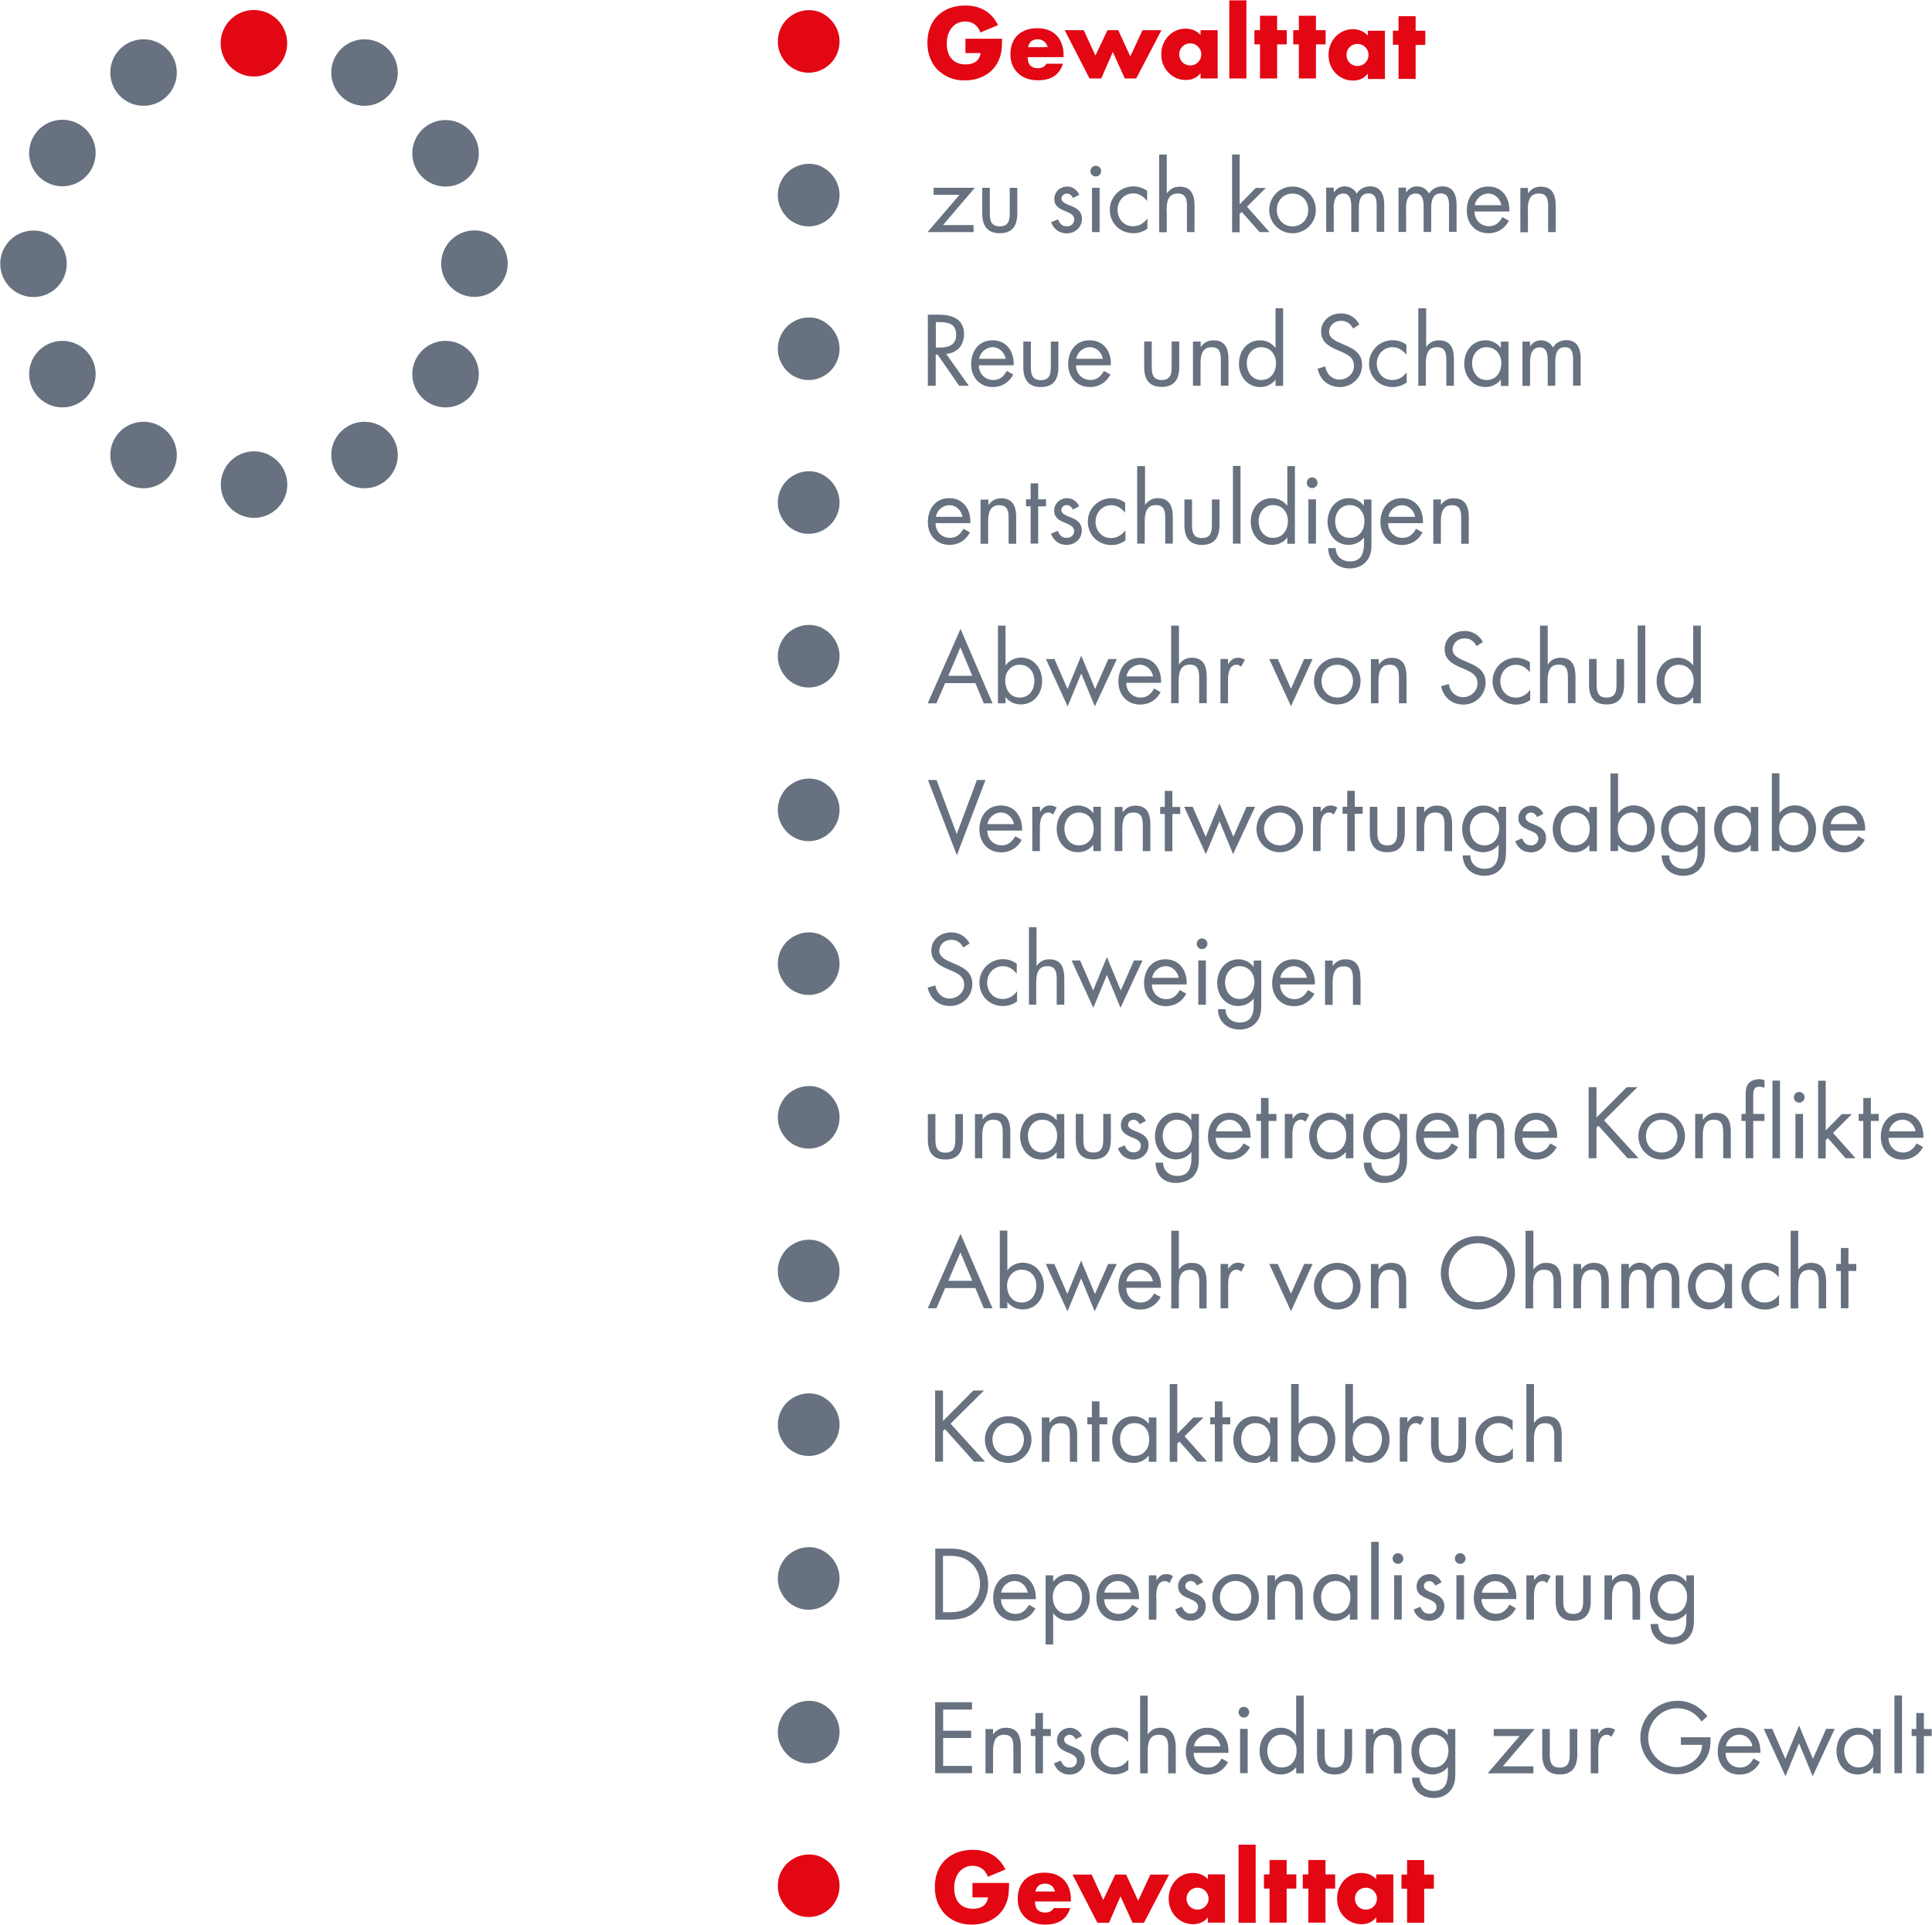 <svg xmlns="http://www.w3.org/2000/svg" width="137.8" height="137.3"><path fill="#67717F" d="M78.52 60.705v-3.16h-.54v.45h-.01a1.35 1.35 0 0 0-1.08-.54c-.95 0-1.52.77-1.52 1.67 0 .87.58 1.66 1.51 1.66.44 0 .81-.18 1.09-.52h.01v.44h.54zm-1.57-.41c-.67 0-1.03-.58-1.03-1.2 0-.59.4-1.14 1.03-1.14.66 0 1.06.51 1.06 1.14 0 .64-.36 1.2-1.06 1.2zm13.53 22.32v-2.66h.56v-.5h-.56v-1.14h-.54v1.14h-.33v.5h.33v2.66h.54zm19.86 30.3l.26-.49a.907.907 0 0 0-.48-.15c-.35 0-.51.18-.7.43h-.01v-.34h-.54v3.16h.54v-1.58c0-.41.03-1.17.62-1.17.13 0 .2.06.31.14zm-28.85-44.41h-.61l-.94 2.14-.99-2.38-.98 2.38-.93-2.14h-.61l1.55 3.38.97-2.35.97 2.35 1.57-3.38zm1.64-.08c-.99 0-1.53.77-1.53 1.71 0 .91.6 1.63 1.55 1.63.64 0 1.16-.32 1.46-.89l-.46-.26c-.21.38-.5.65-.96.65-.61 0-1.03-.47-1.03-1.05h2.48c.04-.95-.49-1.79-1.51-1.79zm-.95 1.32c.07-.46.5-.83.96-.83.47 0 .85.37.93.83h-1.89zm-2.67-12.2v3.16h.54v-1.5c0-.56.05-1.25.79-1.25.62 0 .67.46.67.97v1.78h.54v-1.87c0-.74-.2-1.37-1.07-1.37-.39 0-.68.17-.9.47h-.01v-.38h-.56v-.01zm-9.88 53.52c-.6-.51-1.22-.61-1.97-.61h-.95v5.07h.94c.79 0 1.4-.1 2-.64.56-.5.83-1.15.83-1.89-.01-.75-.27-1.43-.85-1.93zm-.36 3.41c-.46.44-.98.52-1.6.52h-.41v-4.02h.41c.6 0 1.11.08 1.57.49.44.38.66.94.66 1.52 0 .57-.21 1.1-.63 1.49zm7.46-35.02v1.82c0 .84.32 1.42 1.25 1.42s1.25-.58 1.25-1.42v-1.82h-.54v1.76c0 .53-.06.99-.71.99s-.71-.46-.71-.99v-1.76h-.54zm19.8 3.16v-3.16h-.54v.45h-.01a1.35 1.35 0 0 0-1.08-.54c-.95 0-1.52.77-1.52 1.67 0 .87.58 1.66 1.51 1.66.44 0 .81-.18 1.09-.52h.01v.44h.54zm-1.57-.41c-.67 0-1.03-.58-1.03-1.2 0-.59.4-1.14 1.03-1.14.66 0 1.06.51 1.06 1.14 0 .64-.37 1.2-1.06 1.2zm-14.11.5c.58 0 1.07-.43 1.07-1.03 0-.53-.36-.75-.73-.91-.37-.15-.73-.26-.73-.55 0-.2.2-.35.39-.35s.36.15.43.32l.45-.23c-.14-.33-.48-.59-.84-.59-.51 0-.94.36-.94.89 0 .99 1.42.75 1.42 1.46 0 .29-.22.48-.51.48-.36 0-.51-.21-.64-.5l-.48.2c.16.5.58.81 1.11.81zm.45 7.36c-.99 0-1.53.77-1.53 1.71 0 .91.6 1.63 1.55 1.63.64 0 1.16-.32 1.46-.89l-.46-.26c-.21.38-.5.65-.96.65-.61 0-1.03-.47-1.03-1.05h2.48c.04-.95-.5-1.79-1.51-1.79zm-.96 1.33c.07-.46.5-.83.96-.83.47 0 .85.37.93.83h-1.89zm2.74-34.98v1.14h-.33v.5h.33v2.66h.54v-2.66h.56v-.5h-.56v-1.14h-.54zm1.4-20.79v1.82c0 .84.32 1.42 1.25 1.42s1.25-.59 1.25-1.42v-1.82h-.54v1.76c0 .53-.06.99-.71.99s-.71-.46-.71-.99v-1.76h-.54zm-.95 8.99v5.54h.54v-1.5c0-.56.05-1.25.79-1.25.62 0 .67.46.67.97v1.78h.54v-1.87c0-.74-.2-1.37-1.07-1.37-.39 0-.68.17-.9.47l-.01-.01v-2.75h-.56v-.01zm-4.27-8.58c.42 0 .73.22.98.53h.01v-.71c-.28-.2-.63-.32-.97-.32-.93 0-1.69.73-1.69 1.67 0 .95.73 1.67 1.68 1.67.38 0 .69-.11 1-.32v-.72h-.01c-.26.34-.58.54-1.03.54-.66 0-1.09-.54-1.09-1.17.01-.64.47-1.17 1.12-1.17zm-3.17 2.33c-.36 0-.51-.21-.64-.5l-.48.2c.17.5.58.8 1.12.8.58 0 1.07-.43 1.07-1.03 0-.53-.36-.75-.73-.91-.37-.15-.73-.26-.73-.55 0-.2.2-.35.39-.35s.36.15.43.32l.45-.23c-.14-.33-.48-.58-.84-.58-.51 0-.94.36-.94.89 0 .99 1.42.75 1.42 1.46 0 .29-.23.48-.52.48zm5.02-5.13v5.54h.54v-1.5c0-.56.05-1.25.79-1.25.62 0 .67.46.67.97v1.78h.54v-1.87c0-.74-.2-1.37-1.07-1.37-.39 0-.68.17-.9.47l-.01-.01v-2.75h-.56v-.01zm30.85 91.85c0 .53-.06.99-.71.99s-.71-.46-.71-.99v-1.76H110v1.82c0 .84.32 1.42 1.25 1.42s1.25-.59 1.25-1.42v-1.82h-.54v1.76zm-25.9-31.77v-1.87c0-.74-.2-1.37-1.07-1.37-.39 0-.68.17-.9.47l-.01-.01v-2.75h-.54v5.54h.54v-1.5c0-.56.05-1.25.79-1.25.62 0 .67.46.67.97v1.78h.52v-.01zm-1.08-13.41h-.01c-.26-.34-.64-.54-1.07-.54-.93 0-1.52.79-1.52 1.68 0 .88.58 1.65 1.5 1.65.42 0 .84-.2 1.09-.52h.01v.38c0 .71-.18 1.32-1.01 1.32-.58 0-1-.37-1.01-.95h-.54c.02.89.57 1.45 1.45 1.45.47 0 1.03-.18 1.32-.56.32-.42.32-.85.32-1.36v-3h-.54v.45h.01zm-1.02 2.3c-.67 0-1.03-.58-1.03-1.2 0-.59.4-1.14 1.03-1.14.67 0 1.06.51 1.06 1.14-.01.64-.37 1.2-1.06 1.2zm29.5 30.16h-.54v1.76c0 .53-.06.99-.71.99s-.71-.46-.71-.99v-1.76h-.54v1.82c0 .84.32 1.42 1.25 1.42s1.25-.59 1.25-1.42v-1.82zm-27.99-40.7h.54v-3.16h-.54v3.16zm21.07 51.66v.5h1.85l-2.28 2.66h3.26v-.5h-2.18l2.27-2.66h-2.92zm-25.7-18.98c.44 0 .81-.18 1.09-.52h.01v.44h.54v-3.16h-.54v.45h-.01a1.35 1.35 0 0 0-1.08-.54c-.95 0-1.52.77-1.52 1.67 0 .87.58 1.66 1.51 1.66zm.07-2.84c.67 0 1.06.51 1.06 1.14 0 .64-.36 1.2-1.05 1.2-.67 0-1.03-.58-1.03-1.2-.01-.6.39-1.14 1.02-1.14zm23.24 9.28a.38.38 0 0 0-.38.38c0 .22.17.38.38.38s.38-.17.38-.38c0-.2-.18-.38-.38-.38zm-29.69-19.05c0-.89-.58-1.67-1.52-1.67-.43 0-.83.2-1.08.54h-.01v-2.83h-.54v5.54h.54v-.44h.01c.26.34.65.52 1.09.52.93.01 1.51-.78 1.51-1.66zm-1.6 1.17c-.67 0-1.03-.58-1.03-1.2 0-.59.4-1.14 1.03-1.14.67 0 1.06.51 1.06 1.14-.01.64-.37 1.2-1.06 1.2zm31.02 22.61h.54v-3.16h-.54v3.16zm-2.57-13.87l.26-.49a.907.907 0 0 0-.48-.15c-.35 0-.51.18-.7.43h-.01v-.34h-.54v3.16h.54v-1.58c0-.41.03-1.17.62-1.17.13 0 .21.07.31.14zm-18.84 12.3c0-.41.03-1.17.62-1.17.14 0 .21.07.32.14l.26-.49a.907.907 0 0 0-.48-.15c-.35 0-.51.18-.7.43h-.01v-.34h-.54v3.16h.54v-1.58h-.01zm5.48-53.02l1.57-3.38h-.61l-.94 2.14-.99-2.38-.98 2.38-.93-2.14h-.61l1.55 3.38.97-2.35.97 2.35zm-.01-22.15h.54v-5.54h-.54v5.54zm15.33 85h-.01c-.26-.34-.64-.54-1.07-.54-.93 0-1.52.79-1.52 1.68 0 .88.58 1.65 1.5 1.65.42 0 .84-.2 1.09-.52h.01v.38c0 .71-.18 1.32-1.01 1.32-.58 0-1-.37-1.01-.95h-.54c.02.89.67 1.45 1.55 1.45.47 0 .93-.18 1.22-.56.32-.42.32-.85.32-1.36v-3h-.54v.45h.01zm-1.02 2.29c-.67 0-1.03-.58-1.03-1.2 0-.59.4-1.14 1.03-1.14.66 0 1.06.51 1.06 1.14-.01.65-.37 1.2-1.06 1.2zm-18.27-23.11l.14-.14 1.27 1.44h.71l-1.61-1.81 1.35-1.34h-.72l-1.15 1.17v-3.55h-.54v5.54h.54v-1.31h.01zm1.76-36.02a.38.38 0 0 0-.38.38c0 .22.17.38.38.38s.38-.17.38-.38c0-.2-.18-.38-.38-.38zm12.04-19.93v3.16h.54v-1.5c0-.56.05-1.25.79-1.25.62 0 .67.46.67.97v1.78h.54v-1.87c0-.74-.2-1.37-1.07-1.37-.39 0-.68.17-.9.47h-.01v-.38h-.56v-.01zm-.49-10.93h-.01c-.26-.34-.64-.54-1.07-.54-.93 0-1.52.79-1.52 1.68 0 .88.58 1.65 1.5 1.65.42 0 .84-.2 1.09-.52h.01v.38c0 .71-.18 1.32-1.01 1.32-.58 0-1-.37-1.01-.95h-.54c.02.89.67 1.45 1.55 1.45.47 0 .93-.18 1.22-.56.32-.42.32-.85.32-1.36v-3h-.54v.45h.01zm-1.03 2.29c-.67 0-1.03-.58-1.03-1.2 0-.59.4-1.14 1.03-1.14.66 0 1.06.51 1.06 1.14 0 .65-.36 1.2-1.06 1.2zm-22.89 33.3h.54v-1.5c0-.56.05-1.25.79-1.25.62 0 .67.46.67.97v1.78h.54v-1.87c0-.74-.2-1.37-1.07-1.37-.39 0-.68.17-.9.47l-.01-.01v-2.75h-.54v5.53h-.02zm6.4-23.04c0 .91.6 1.63 1.55 1.63.64 0 1.16-.32 1.46-.89l-.46-.26c-.21.38-.5.65-.96.65-.61 0-1.03-.47-1.03-1.05h2.48c.05-.94-.48-1.78-1.5-1.78-1-.01-1.54.76-1.54 1.7zm1.54-1.21c.47 0 .85.37.93.83h-1.89c.06-.46.49-.83.96-.83zm26.81 67.3l-.46-.26c-.21.38-.5.65-.96.65-.61 0-1.03-.47-1.03-1.05h2.48c.05-.94-.48-1.78-1.5-1.78-.99 0-1.53.77-1.53 1.71 0 .91.6 1.63 1.55 1.63.64-.01 1.15-.33 1.45-.9zm-1.46-1.94c.47 0 .85.37.93.83h-1.89c.06-.46.49-.83.96-.83zm-33.9-31.73c0 .87.58 1.66 1.51 1.66.44 0 .81-.18 1.09-.52h.01v.44h.54v-3.16h-.54v.45h-.01a1.35 1.35 0 0 0-1.08-.54c-.94-.01-1.52.77-1.52 1.67zm1.58-1.18c.66 0 1.06.51 1.06 1.14 0 .64-.36 1.2-1.05 1.2-.67 0-1.03-.58-1.03-1.2-.01-.6.4-1.14 1.02-1.14zm-2.8-8.11c.38 0 .69-.11 1-.32v-.72h-.01c-.26.34-.58.54-1.03.54-.66 0-1.09-.54-1.09-1.17s.46-1.17 1.12-1.17c.42 0 .73.22.98.53h.01v-.71c-.28-.2-.63-.32-.97-.32-.93 0-1.69.73-1.69 1.67 0 .96.72 1.67 1.68 1.67zm5.58-23.72l.97 2.35 1.57-3.38h-.61l-.94 2.14-.99-2.38-.98 2.38-.93-2.14h-.61l1.55 3.38.97-2.35zm-7.6 34.58h.54v-1.5c0-.56.05-1.25.79-1.25.62 0 .67.46.67.97v1.78h.54v-1.87c0-.74-.2-1.37-1.07-1.37-.39 0-.68.17-.9.47h-.01v-.38h-.54v3.15h-.02zm34.51 20.24c0 .53-.06.99-.71.99s-.71-.46-.71-.99v-1.76h-.54v1.82c0 .84.32 1.42 1.25 1.42s1.25-.58 1.25-1.42v-1.82h-.54v1.76zm-32.64-45.4c-.99 0-1.53.77-1.53 1.71 0 .91.6 1.63 1.55 1.63.64 0 1.16-.32 1.46-.89l-.46-.26c-.21.38-.5.65-.96.65-.61 0-1.03-.47-1.03-1.05h2.48c.04-.95-.5-1.79-1.51-1.79zm-.96 1.33c.07-.46.5-.83.96-.83.47 0 .85.37.93.83h-1.89zm27.27-1.24v1.82c0 .84.32 1.42 1.25 1.42s1.25-.59 1.25-1.42v-1.82h-.54v1.76c0 .53-.06.99-.71.99s-.71-.46-.71-.99v-1.76h-.54zm-19.28 46.71v-2.66h.56v-.5h-.56v-1.14h-.54v1.14h-.33v.5h.33v2.66h.54zm39.55-10.94v-1.67c0-.48.07-1.08.69-1.08.55 0 .58.5.58.91v1.83h.54v-1.92c0-.66-.2-1.32-1.01-1.32-.38 0-.76.18-.95.52a.96.96 0 0 0-.87-.52c-.32 0-.59.17-.76.43h-.01v-.34h-.54v3.16h.54v-1.63c0-.48.07-1.12.7-1.12.52 0 .56.56.56.95v1.79h.53v.01zm1.31 23.47c-.58 0-1-.37-1.01-.95h-.54c.02.89.67 1.45 1.55 1.45.47 0 .93-.18 1.22-.56.32-.42.32-.85.32-1.36v-3h-.54v.45h-.01c-.26-.34-.64-.54-1.07-.54-.93 0-1.52.79-1.52 1.68 0 .88.58 1.65 1.5 1.65.42 0 .84-.2 1.09-.52h.01v.38c.02.71-.17 1.32-1 1.32zm-.01-1.68c-.67 0-1.03-.58-1.03-1.2 0-.59.4-1.14 1.03-1.14.67 0 1.06.51 1.06 1.14-.01.65-.37 1.2-1.06 1.2zm-4.52-21.79v-1.87c0-.74-.2-1.37-1.07-1.37-.39 0-.68.17-.9.47h-.01v-.39h-.54v3.16h.54v-1.5c0-.56.05-1.25.79-1.25.62 0 .66.46.66.97v1.78h.53zm20.37 33.16h.54v-5.54h-.54v5.54zm-11.58-33.16v-3.16H123v.45h-.01a1.35 1.35 0 0 0-1.08-.54c-.95 0-1.52.77-1.52 1.67 0 .87.58 1.66 1.51 1.66.44 0 .81-.18 1.09-.52h.01v.44h.54zm-1.57-.41c-.67 0-1.03-.58-1.03-1.2 0-.59.4-1.14 1.03-1.14.67 0 1.06.51 1.06 1.14 0 .64-.37 1.2-1.06 1.2zm-5.1-10.29l-2.46-2.71 2.38-2.36h-.76l-2.16 2.17v-2.17h-.56v5.07h.56v-2.18l.14-.14 2.08 2.32h.78zm14.43 10.7h.54v-2.66h.56v-.5h-.56v-1.14h-.54v1.14h-.33v.5h.33v2.66zm-10.22-35.32h-.01c-.26-.34-.64-.54-1.07-.54-.93 0-1.52.79-1.52 1.68 0 .88.58 1.65 1.5 1.65.42 0 .84-.2 1.09-.52h.01v.38c0 .71-.18 1.32-1.01 1.32-.58 0-1-.37-1.01-.95h-.54c.02.89.67 1.45 1.55 1.45.47 0 .93-.18 1.22-.56.32-.42.32-.85.32-1.36v-3h-.54v.45h.01zm-1.03 2.3c-.67 0-1.03-.58-1.03-1.2 0-.59.4-1.14 1.03-1.14.67 0 1.06.51 1.06 1.14 0 .64-.36 1.2-1.06 1.2zm3.72.5c.44 0 .81-.18 1.09-.52h.01v.44h.54v-3.16h-.54v.45h-.01a1.35 1.35 0 0 0-1.08-.54c-.95 0-1.52.77-1.52 1.67 0 .87.59 1.66 1.51 1.66zm.07-2.84c.66 0 1.06.51 1.06 1.14 0 .64-.36 1.2-1.05 1.2-.67 0-1.03-.58-1.03-1.2-.01-.6.4-1.14 1.02-1.14zm-2.39 21.88v-.38h-.54v3.16h.54v-1.5c0-.56.05-1.25.79-1.25.62 0 .67.46.67.97v1.78h.54v-1.87c0-.74-.2-1.37-1.07-1.37-.39 0-.68.17-.9.47h-.03v-.01zm-2.93 2.87c.92 0 1.66-.73 1.66-1.66s-.73-1.67-1.66-1.67-1.66.75-1.66 1.67.74 1.66 1.66 1.66zm0-2.84c.66 0 1.12.53 1.12 1.17s-.46 1.17-1.12 1.17c-.67 0-1.12-.52-1.12-1.17 0-.64.45-1.17 1.12-1.17zm1.15-29.62c.43 0 .83-.18 1.09-.52h.01v.44h.54v-5.54h-.54v2.83h-.01c-.26-.34-.66-.54-1.08-.54-.95 0-1.52.77-1.52 1.67 0 .88.58 1.66 1.51 1.66zm.07-2.83c.67 0 1.06.51 1.06 1.14 0 .64-.36 1.2-1.05 1.2-.67 0-1.03-.58-1.03-1.2-.01-.6.39-1.14 1.02-1.14zm13.86 76.36h-.01a1.35 1.35 0 0 0-1.08-.54c-.95 0-1.52.77-1.52 1.67 0 .87.58 1.66 1.51 1.66.44 0 .81-.18 1.09-.52h.01v.44h.54v-3.16h-.54v.45zm-1.03 2.29c-.67 0-1.03-.58-1.03-1.2 0-.59.4-1.14 1.03-1.14.66 0 1.06.51 1.06 1.14 0 .65-.37 1.2-1.06 1.2zm-2.32-32.75v-1.87c0-.74-.2-1.37-1.08-1.37-.39 0-.68.17-.9.47l-.01-.01v-2.75h-.54v5.54h.54v-1.5c0-.56.05-1.25.79-1.25.63 0 .67.46.67.97v1.78h.53v-.01zm-1.54-15.05a.38.38 0 1 0-.76 0c0 .22.17.38.38.38s.38-.16.38-.38zm-.65 4.35h.54v-3.16h-.54v3.16zm2.17-1.3l.14-.14 1.27 1.44h.71l-1.61-1.81 1.35-1.34h-.72l-1.15 1.17v-3.55h-.54v5.54h.54v-1.31h.01zm1.31-20.52c.65 0 1.16-.32 1.46-.89l-.46-.26c-.21.38-.5.65-.96.65-.61 0-1.03-.47-1.03-1.05h2.48c.05-.94-.48-1.78-1.5-1.78-.99 0-1.53.77-1.53 1.71 0 .9.6 1.62 1.54 1.62zm0-2.84c.47 0 .85.37.93.83h-1.89c.06-.46.49-.83.96-.83zm1.36 20.36v1.14h-.33v.5h.33v2.66h.54v-2.66h.56v-.5h-.56v-1.14h-.54zm-6.48 4.3h.54v-5.54h-.54v5.54zm-1.77-5.24c-.14.23-.14.56-.14.82v1.26h-.3v.5h.3v2.66h.54v-2.66h.8v-.5h-.8v-1.07c0-.56 0-.87.44-.87.13 0 .24.03.36.07v-.54c-.13-.04-.26-.07-.38-.07-.33.01-.65.12-.82.4zm12.57 45.95v-1.14h-.54v1.14h-.33v.5h.33v2.66h.54v-2.66h.56v-.5h-.56zm-13.01-31.59c0 .95.73 1.67 1.68 1.67.38 0 .69-.11 1-.32v-.72h-.01c-.26.34-.58.54-1.03.54-.66 0-1.09-.54-1.09-1.17s.46-1.17 1.12-1.17c.42 0 .73.22.98.53h.01v-.71c-.28-.2-.63-.32-.97-.32-.93 0-1.69.73-1.69 1.67zm12.95-9.92l-.46-.26c-.21.38-.5.65-.96.65-.61 0-1.03-.47-1.04-1.05h2.48c.05-.94-.48-1.78-1.5-1.78-.99 0-1.53.77-1.53 1.71 0 .91.6 1.63 1.55 1.63.65-.01 1.16-.34 1.46-.9zm-1.46-1.95c.47 0 .85.37.93.83h-1.89c.06-.46.49-.83.96-.83zm-8.78-19.6h.01c.26.34.65.52 1.09.52.93 0 1.51-.79 1.51-1.67 0-.89-.58-1.67-1.52-1.67-.43 0-.83.2-1.08.54h-.01v-2.83h-.54v5.54h.54v-.43zm1-2.31c.67 0 1.06.51 1.06 1.14 0 .64-.36 1.2-1.05 1.2-.67 0-1.03-.58-1.03-1.2-.01-.6.39-1.14 1.02-1.14zm-51.09 46.3v-1.87c0-.74-.2-1.37-1.07-1.37-.39 0-.68.17-.9.47h-.01v-.38h-.54v3.16h.54v-1.5c0-.56.05-1.25.79-1.25.62 0 .67.46.67.97v1.78h.52v-.01zm2.21-14.1l-.94 2.14-.99-2.38-.98 2.38-.93-2.14h-.61l1.55 3.38.97-2.35.97 2.35 1.57-3.38h-.61zm38.31-45.54h-.54v5.54h.54v-5.54zm-17.64 66.17a.38.38 0 0 0-.38.38c0 .22.17.38.38.38s.38-.17.38-.38c0-.2-.17-.38-.38-.38zm-25.66-72.01v-2.66h.56v-.5h-.56v-1.14h-.54v1.14h-.33v.5h.33v2.66h.54zm24.29 76.74v-5.54h-.54v5.54h.54zm-5.42 0v-1.87c0-.74-.2-1.37-1.07-1.37-.39 0-.68.17-.9.47h-.01v-.38h-.54v3.16h.54v-1.5c0-.56.05-1.25.79-1.25.62 0 .66.46.66.97v1.78h.53v-.01zm-5.73-11.26v-2.66h.56v-.5h-.56v-1.14h-.54v1.14h-.33v.5h.33v2.66h.54zm-13.56-46.71v3.16h.54v-1.58c0-.41.03-1.17.62-1.17.14 0 .21.07.32.14l.26-.49a.907.907 0 0 0-.48-.15c-.35 0-.51.18-.7.43h-.01v-.34h-.55zm-1.26 54.73c-.99 0-1.53.77-1.53 1.71 0 .91.6 1.63 1.55 1.63.64 0 1.16-.32 1.46-.89l-.46-.26c-.21.38-.5.65-.96.65-.61 0-1.03-.47-1.03-1.05h2.48c.04-.95-.5-1.79-1.51-1.79zm-.96 1.32c.07-.46.5-.83.96-.83.47 0 .85.37.93.83h-1.89zm.5-9.25c.92 0 1.66-.73 1.66-1.66s-.73-1.67-1.66-1.67-1.66.75-1.66 1.67.74 1.66 1.66 1.66zm0-2.84c.66 0 1.12.53 1.12 1.17s-.46 1.17-1.12 1.17c-.67 0-1.12-.52-1.12-1.17 0-.64.46-1.17 1.12-1.17zm-5.21-2.32v5.07h.56v-2.18l.14-.14 2.08 2.32h.78l-2.46-2.71 2.38-2.36h-.76l-2.16 2.17v-2.17h-.56zm47.31 24.48H114v-.34h-.54v3.16h.54v-1.58c0-.41.03-1.17.62-1.17.14 0 .21.07.32.14l.26-.49a.907.907 0 0 0-.48-.15c-.37 0-.53.18-.71.43zm1.88-11.39c-.39 0-.68.17-.9.47h-.01v-.38h-.54v3.16h.54v-1.5c0-.56.05-1.25.79-1.25.62 0 .67.46.67.97v1.78h.54v-1.87c-.01-.75-.22-1.38-1.09-1.38zm-16.78-9.6c0-.89-.58-1.67-1.52-1.67-.43 0-.83.2-1.08.54h-.01v-2.83h-.54v5.54h.54v-.44h.01c.26.34.65.52 1.09.52.93.01 1.51-.78 1.51-1.66zm-1.6 1.17c-.67 0-1.03-.58-1.03-1.2 0-.59.4-1.14 1.03-1.14.66 0 1.06.51 1.06 1.14-.01.64-.37 1.2-1.06 1.2zm26.54 19.39c-.99 0-1.53.77-1.53 1.71 0 .91.6 1.63 1.55 1.63.64 0 1.16-.32 1.46-.89l-.46-.26c-.21.38-.5.65-.96.65-.61 0-1.03-.47-1.03-1.05h2.48c.04-.95-.49-1.79-1.51-1.79zm-.95 1.32c.07-.46.5-.83.96-.83.47 0 .85.37.93.83h-1.89zm-11.71-20.3v-1.87c0-.74-.2-1.37-1.07-1.37-.39 0-.68.17-.9.47l-.01-.01v-2.75h-.54v5.54h.54v-1.5c0-.56.05-1.25.79-1.25.62 0 .66.46.66.97v1.78h.53v-.01zm-.64-45.12c0 .87.58 1.66 1.51 1.66.44 0 .81-.18 1.09-.52h.01v.44h.54v-3.16h-.54v.45h-.01a1.35 1.35 0 0 0-1.08-.54c-.94-.01-1.52.77-1.52 1.67zm2.64-.04c0 .64-.36 1.2-1.05 1.2-.67 0-1.03-.58-1.03-1.2 0-.59.4-1.14 1.03-1.14.66 0 1.05.51 1.05 1.14zm15.92 66.36l-.99-2.38-.98 2.38-.93-2.14h-.61l1.55 3.38.97-2.35.97 2.35 1.57-3.38h-.61l-.94 2.14zm-13.89-67.46h-.01v-2.83h-.54v5.54h.54v-.44h.01c.26.34.65.52 1.09.52.93 0 1.51-.79 1.51-1.67 0-.89-.58-1.67-1.52-1.67-.43.01-.82.22-1.08.55zm.99-.04c.67 0 1.06.51 1.06 1.14 0 .64-.36 1.2-1.05 1.2-.67 0-1.03-.58-1.03-1.2-.01-.6.39-1.14 1.02-1.14zm-1.82-7.71c.93 0 1.25-.58 1.25-1.42v-1.82h-.54v1.76c0 .53-.06.99-.71.99s-.71-.46-.71-.99v-1.76h-.54v1.82c0 .84.32 1.42 1.25 1.42zm-7.69 51.26c.42 0 .73.22.98.53h.01v-.71c-.28-.2-.63-.32-.97-.32-.93 0-1.69.73-1.69 1.67 0 .95.73 1.67 1.68 1.67.38 0 .69-.11 1-.32v-.72h-.01c-.26.34-.58.54-1.03.54-.66 0-1.09-.54-1.09-1.17s.47-1.17 1.12-1.17zm-6.6-8.19v-1.87c0-.74-.2-1.37-1.07-1.37-.39 0-.68.17-.9.47h-.01v-.39h-.54v3.16h.54v-1.5c0-.56.05-1.25.79-1.25.62 0 .67.46.67.97v1.78h.52zm19.6 31.14h1.5c0 .94-.93 1.59-1.81 1.59-.53 0-1.07-.28-1.44-.65-.38-.38-.59-.89-.59-1.43 0-1.14.91-2.12 2.07-2.12.75 0 1.32.36 1.74.95l.41-.38c-.54-.7-1.26-1.1-2.14-1.1-1.46 0-2.64 1.18-2.64 2.63 0 1.42 1.18 2.61 2.61 2.61.71 0 1.41-.31 1.87-.85s.54-1.1.52-1.79h-2.11v.54h.01zm-14.49-36.29c-1.44 0-2.64 1.18-2.64 2.63 0 1.46 1.2 2.61 2.64 2.61s2.64-1.16 2.64-2.61c0-1.46-1.2-2.63-2.64-2.63zm0 4.71c-1.15 0-2.08-.95-2.08-2.1s.91-2.1 2.08-2.1c1.16 0 2.08.95 2.08 2.1-.01 1.15-.93 2.1-2.08 2.1zm-3.47 19.9c.19 0 .36.15.43.32l.45-.23c-.14-.33-.48-.59-.84-.59-.51 0-.94.36-.94.89 0 .99 1.42.75 1.42 1.46 0 .29-.22.48-.51.48-.36 0-.51-.21-.64-.5l-.48.2c.17.5.58.8 1.12.8.58 0 1.07-.43 1.07-1.03 0-.53-.36-.75-.73-.91-.37-.15-.73-.26-.73-.55-.01-.2.2-.34.38-.34zm-12.06-85.17c.43 0 .83-.18 1.09-.52h.01v.44h.54v-5.54h-.54v2.83h-.01c-.26-.34-.66-.54-1.08-.54-.95 0-1.52.77-1.52 1.67 0 .87.58 1.66 1.51 1.66zm.07-2.84c.66 0 1.06.51 1.06 1.14 0 .64-.36 1.2-1.05 1.2-.67 0-1.03-.58-1.03-1.2-.01-.59.39-1.14 1.02-1.14zm-23.21.53h.14l1.53 2.22h.69l-1.61-2.27c.78-.07 1.27-.62 1.27-1.4 0-1.14-.89-1.4-1.85-1.4h-.73v5.07h.56v-2.22zm0-2.32h.17c.68 0 1.29.08 1.29.91 0 .79-.64.91-1.28.91h-.17v-1.82h-.01zm4.07 4.63c.64 0 1.16-.32 1.46-.89l-.46-.26c-.21.38-.5.65-.96.65-.61 0-1.03-.47-1.03-1.05h2.48c.05-.94-.48-1.78-1.5-1.78-.99 0-1.53.77-1.53 1.71-.01.9.6 1.62 1.54 1.62zm-.01-2.84c.47 0 .85.37.93.83h-1.89c.07-.46.5-.83.96-.83zm-1.36-8.21v-.5h-2.18l2.27-2.66h-2.94v.5h1.85l-2.28 2.66h3.28zm6.78 95.72c-.44 0-.83.19-1.09.54h-.01v-.45h-.54v4.93h.54v-2.22h.01c.26.34.65.53 1.08.53.95 0 1.52-.76 1.52-1.66 0-.87-.59-1.67-1.51-1.67zm-.1 2.83c-.67 0-1.03-.58-1.03-1.2 0-.59.4-1.14 1.03-1.14.67 0 1.06.51 1.06 1.14 0 .65-.37 1.2-1.06 1.2zm-4.81-98.47c.93 0 1.25-.58 1.25-1.42v-1.82h-.54v1.76c0 .53-.06.99-.71.99s-.71-.46-.71-.99v-1.76h-.54v1.82c0 .84.32 1.42 1.25 1.42zm-1.37 18.99v3.16h.54v-1.5c0-.56.05-1.25.79-1.25.62 0 .67.46.67.97v1.78h.54v-1.87c0-.74-.2-1.37-1.07-1.37-.39 0-.68.17-.9.47h-.01v-.38h-.56v-.01zm4.45 86.56h-.54v1.14h-.33v.5h.33v2.66h.54v-2.66h.56v-.5h-.56v-1.14zm-4.1-66.55h-.61l-1.44 3.86-1.44-3.86h-.61l2.06 5.37 2.04-5.37zm18.13 17.3c-.58 0-1-.37-1.01-.95h-.54c.02.89.67 1.45 1.55 1.45.47 0 .93-.18 1.22-.56.32-.42.32-.85.32-1.36v-3h-.54v.45h-.01c-.26-.34-.64-.54-1.07-.54-.93 0-1.52.79-1.52 1.68 0 .88.58 1.65 1.5 1.65.42 0 .84-.2 1.09-.52h.01v.38c.02.7-.16 1.32-1 1.32zm-.01-1.68c-.67 0-1.03-.58-1.03-1.2 0-.59.4-1.14 1.03-1.14.66 0 1.06.51 1.06 1.14-.01.64-.37 1.2-1.06 1.2zm-20.65.5c.88 0 1.59-.68 1.59-1.57 0-.81-.56-1.14-1.22-1.42l-.34-.15c-.34-.15-.79-.36-.79-.79 0-.46.39-.79.84-.79.43 0 .67.2.87.55l.45-.29c-.27-.5-.75-.79-1.31-.79-.75 0-1.42.5-1.42 1.29 0 .73.51 1.03 1.1 1.3l.31.13c.47.21.93.42.93 1.01 0 .57-.5.99-1.04.99s-.94-.42-1.01-.94l-.55.16c.17.79.77 1.31 1.59 1.31zm8.87 52.88c-.37-.15-.73-.26-.73-.55 0-.2.2-.35.39-.35s.36.15.43.32l.45-.23c-.14-.33-.48-.58-.84-.58-.51 0-.94.36-.94.89 0 .99 1.42.75 1.42 1.46 0 .29-.22.48-.51.48-.36 0-.51-.21-.64-.5l-.48.2c.17.5.58.8 1.12.8.58 0 1.07-.43 1.07-1.03-.01-.54-.37-.76-.74-.91zm-4.9-77.18h-.01v-2.83h-.54v5.54h.54v-.44h.01c.26.34.65.52 1.09.52.93 0 1.51-.79 1.51-1.67 0-.89-.58-1.67-1.52-1.67-.43.01-.82.21-1.08.55zm.99-.04c.67 0 1.06.51 1.06 1.14 0 .64-.36 1.2-1.05 1.2-.67 0-1.03-.58-1.03-1.2-.01-.6.39-1.14 1.02-1.14zm-5-8.55c.64 0 1.16-.32 1.46-.89l-.46-.26c-.21.38-.5.65-.96.65-.61 0-1.03-.47-1.03-1.05h2.48c.05-.94-.48-1.78-1.5-1.78-.99 0-1.53.77-1.53 1.71 0 .9.6 1.62 1.54 1.62zm0-2.83c.47 0 .85.37.93.83h-1.89c.06-.46.49-.83.96-.83zm8.38-19.89c-.36 0-.51-.21-.64-.5l-.48.2c.17.5.58.8 1.12.8.58 0 1.07-.43 1.07-1.03 0-.53-.36-.75-.73-.91-.37-.15-.73-.26-.73-.55 0-.2.2-.35.39-.35s.36.15.43.32l.45-.23c-.14-.33-.48-.59-.84-.59-.51 0-.94.36-.94.89 0 .99 1.42.75 1.42 1.46-.01.29-.23.49-.52.49zm7.11-1.09c0-.56.05-1.25.79-1.25.62 0 .66.46.66.97v1.78h.54v-1.87c0-.74-.2-1.37-1.07-1.37-.39 0-.68.17-.9.47l-.01-.01v-2.75h-.54v5.54h.54v-1.51h-.01zm-2.37 1.58c.38 0 .69-.11 1-.32v-.72h-.01c-.26.34-.58.54-1.03.54-.66 0-1.09-.54-1.09-1.17s.46-1.17 1.12-1.17c.42 0 .73.22.98.53h.01v-.71c-.28-.2-.63-.32-.97-.32-.93 0-1.69.73-1.69 1.67 0 .96.73 1.67 1.68 1.67zm4.25 7.72v3.16h.54v-1.5c0-.56.05-1.25.79-1.25.62 0 .66.46.66.97v1.78h.54v-1.87c0-.74-.2-1.37-1.07-1.37-.39 0-.68.17-.9.47h-.01v-.38h-.55v-.01zm-5.65 101.71c-.66 0-1.09-.54-1.09-1.17s.46-1.17 1.12-1.17c.42 0 .73.22.98.53h.01v-.71c-.28-.2-.63-.32-.97-.32-.93 0-1.69.73-1.69 1.67 0 .95.73 1.67 1.68 1.67.38 0 .69-.11 1-.32v-.72h-.01c-.26.34-.58.54-1.03.54zm8.15-78.72v-.34h-.54v3.16h.54v-1.58c0-.41.03-1.17.62-1.17.14 0 .21.07.32.14l.26-.49a.907.907 0 0 0-.48-.15c-.35 0-.51.18-.7.43h-.02zm.84-32.09l.14-.14 1.27 1.44h.71l-1.61-1.81 1.35-1.34h-.72l-1.15 1.17v-3.55h-.54v5.54h.54v-1.31h.01zm-6.82 9.1v1.82c0 .84.32 1.42 1.25 1.42s1.25-.58 1.25-1.42v-1.82h-.54v1.76c0 .53-.06.99-.71.99s-.71-.46-.71-.99v-1.76h-.54zm-14.18 58.35c.93 0 1.25-.58 1.25-1.42v-1.82h-.54v1.76c0 .53-.06.99-.71.99s-.71-.46-.71-.99v-1.76h-.54v1.82c0 .83.31 1.42 1.25 1.42zm6.81-55.1c.93 0 1.25-.58 1.25-1.42v-1.82h-.54v1.76c0 .53-.06.99-.71.99s-.71-.46-.71-.99v-1.76h-.54v1.82c0 .83.32 1.42 1.25 1.42zm3.92-15.02a.38.38 0 1 0-.38-.38c-.01.22.17.38.38.38zm-.27 3.97h.54v-3.16h-.54v3.16zm-1.7 9.42c0 .91.6 1.63 1.55 1.63.64 0 1.16-.32 1.46-.89l-.46-.26c-.21.38-.5.65-.96.65-.61 0-1.03-.47-1.03-1.05h2.48c.05-.94-.48-1.78-1.5-1.78-1-.01-1.54.77-1.54 1.7zm1.54-1.21c.47 0 .85.37.93.83h-1.89c.06-.46.49-.83.96-.83zM4.45 8.545c-1.31 0-2.37 1.06-2.37 2.37s1.06 2.37 2.37 2.37 2.37-1.06 2.37-2.37a2.362 2.362 0 0 0-2.37-2.37zm54.8 58.64c-.2-.21-.43-.37-.69-.5-.26-.12-.55-.18-.85-.18-.31 0-.6.06-.88.18-.27.12-.51.28-.71.48-.2.2-.35.44-.47.71-.11.27-.17.56-.17.87s.06.6.18.87.28.5.47.7.43.36.69.47c.26.12.55.18.85.18.31 0 .6-.06.87-.18s.5-.28.7-.48.35-.44.47-.71c.11-.27.17-.56.17-.87 0-.29-.06-.57-.17-.84-.11-.26-.26-.5-.46-.7zm0-32.89c-.2-.21-.43-.37-.69-.5-.26-.12-.55-.18-.85-.18-.31 0-.6.06-.88.18-.27.12-.51.28-.71.48-.2.2-.35.44-.47.71-.11.27-.17.56-.17.87s.06.6.18.87.28.5.47.7.43.36.69.47c.26.12.55.18.85.18.31 0 .6-.06.87-.18s.5-.28.7-.48.35-.44.47-.71c.11-.27.17-.56.17-.87 0-.29-.06-.57-.17-.84-.11-.26-.26-.49-.46-.7zm0 10.96c-.2-.21-.43-.37-.69-.5-.26-.12-.55-.18-.85-.18-.31 0-.6.06-.88.18-.27.12-.51.28-.71.48-.2.2-.35.44-.47.71-.11.27-.17.56-.17.87s.06.6.18.87.28.5.47.7.43.36.69.47c.26.12.55.18.85.18.31 0 .6-.06.87-.18s.5-.28.7-.48.35-.44.47-.71c.11-.27.17-.56.17-.87 0-.29-.06-.57-.17-.84-.11-.26-.26-.49-.46-.7zm0 10.96c-.2-.21-.43-.37-.69-.5-.26-.12-.55-.18-.85-.18-.31 0-.6.06-.88.18-.27.12-.51.28-.71.48-.2.2-.35.44-.47.71-.11.27-.17.56-.17.87s.06.6.18.87.28.5.47.7.43.36.69.47c.26.12.55.18.85.18.31 0 .6-.06.87-.18s.5-.28.7-.48.35-.44.47-.71c.11-.27.17-.56.17-.87 0-.29-.06-.57-.17-.84-.11-.25-.26-.49-.46-.7zm0 21.93c-.2-.21-.43-.37-.69-.5-.26-.12-.55-.18-.85-.18-.31 0-.6.06-.88.18-.27.12-.51.28-.71.48-.2.2-.35.44-.47.71-.11.27-.17.56-.17.87s.06.6.18.87.28.5.47.7.43.36.69.47c.26.12.55.18.85.18.31 0 .6-.06.87-.18s.5-.28.7-.48.35-.44.47-.71c.11-.27.17-.56.17-.87 0-.29-.06-.57-.17-.84-.11-.26-.26-.49-.46-.7zm0 10.96c-.2-.21-.43-.37-.69-.5-.26-.12-.55-.18-.85-.18-.31 0-.6.06-.88.18-.27.12-.51.28-.71.48-.2.2-.35.44-.47.71-.11.27-.17.56-.17.87s.06.6.18.87.28.5.47.7.43.36.69.47c.26.12.55.18.85.18.31 0 .6-.06.87-.18s.5-.28.7-.48.35-.44.47-.71c.11-.27.17-.56.17-.87 0-.29-.06-.57-.17-.84-.11-.26-.26-.49-.46-.7zm0-76.74c-.2-.21-.43-.37-.69-.5-.26-.12-.55-.18-.85-.18-.31 0-.6.06-.88.18-.27.12-.51.28-.71.48-.2.2-.35.44-.47.71-.11.27-.17.56-.17.87s.06.6.18.87.28.5.47.7.43.36.69.47c.26.12.55.18.85.18.31 0 .6-.06.87-.18s.5-.28.7-.48.35-.44.47-.71c.11-.27.17-.56.17-.87 0-.29-.06-.57-.17-.84-.11-.25-.26-.49-.46-.7zm7.45 114.11h2.63v-.52h-2.06v-1.99h2v-.52h-2v-1.51h2.06v-.52H66.7v5.06zm.71-34.6h2.16l.6 1.44h.62l-2.28-5.31-2.34 5.31h.62l.62-1.44zm1.09-2.55l.85 2.03h-1.71l.86-2.03zm3.24 33.91c-.39 0-.68.17-.9.47h-.01v-.38h-.54v3.16h.54v-1.5c0-.56.05-1.25.79-1.25.62 0 .66.46.66.97v1.78h.53v-1.87c0-.75-.2-1.38-1.07-1.38zm-12.49-23.17c-.2-.21-.43-.37-.69-.5-.26-.12-.55-.18-.85-.18-.31 0-.6.06-.88.18-.27.12-.51.28-.71.48-.2.2-.35.44-.47.71-.11.27-.17.56-.17.87s.06.6.18.87.28.5.47.7.43.36.69.47c.26.12.55.18.85.18.31 0 .6-.06.87-.18s.5-.28.7-.48.35-.44.47-.71c.11-.27.17-.56.17-.87 0-.29-.06-.57-.17-.84-.11-.25-.26-.49-.46-.7zm0-76.74c-.2-.21-.43-.37-.69-.5-.26-.12-.55-.18-.85-.18-.31 0-.6.06-.88.18-.27.12-.51.28-.71.48-.2.2-.35.44-.47.71-.11.27-.17.56-.17.87s.06.6.18.87.28.5.47.7.43.36.69.47c.26.12.55.18.85.18.31 0 .6-.06.87-.18s.5-.28.7-.48.35-.44.47-.71c.11-.27.17-.56.17-.87 0-.29-.06-.57-.17-.84-.11-.25-.26-.49-.46-.7zm-25.41-6.89c-1.31 0-2.37 1.06-2.37 2.37s1.06 2.37 2.37 2.37 2.37-1.06 2.37-2.37c0-1.3-1.06-2.37-2.37-2.37zm-23.6 13.65c-1.31 0-2.37 1.06-2.37 2.37s1.06 2.37 2.37 2.37 2.37-1.06 2.37-2.37c0-1.3-1.06-2.37-2.37-2.37zm7.88 2.11c-1.31 0-2.37 1.06-2.37 2.37s1.06 2.37 2.37 2.37 2.37-1.06 2.37-2.37c0-1.3-1.06-2.37-2.37-2.37zm-7.88-29.39c-1.31 0-2.37 1.06-2.37 2.37s1.06 2.37 2.37 2.37 2.37-1.06 2.37-2.37-1.06-2.37-2.37-2.37zm49.01 108.23c-.2-.21-.43-.37-.69-.5-.26-.12-.55-.18-.85-.18-.31 0-.6.06-.88.18-.27.12-.51.28-.71.48-.2.2-.35.44-.47.71-.11.27-.17.56-.17.87s.06.6.18.87.28.5.47.7.43.36.69.47c.26.12.55.18.85.18.31 0 .6-.06.87-.18s.5-.28.7-.48.35-.44.47-.71c.11-.27.17-.56.17-.87 0-.29-.06-.57-.17-.84-.11-.26-.26-.5-.46-.7zm-54.8-86.72c-1.31 0-2.37 1.06-2.37 2.37s1.06 2.37 2.37 2.37 2.37-1.06 2.37-2.37c.01-1.3-1.06-2.37-2.37-2.37zm.31-5.5c0-1.31-1.06-2.37-2.37-2.37s-2.37 1.06-2.37 2.37 1.06 2.37 2.37 2.37 2.37-1.06 2.37-2.37zm87.43-2.18c.92 0 1.66-.73 1.66-1.66s-.73-1.67-1.66-1.67-1.66.75-1.66 1.67.74 1.66 1.66 1.66zm0-2.83c.67 0 1.12.53 1.12 1.17s-.46 1.17-1.12 1.17-1.12-.52-1.12-1.17c-.01-.64.45-1.17 1.12-1.17zm-32.94 108.19c-.2-.21-.43-.37-.69-.5-.26-.12-.55-.18-.85-.18-.31 0-.6.06-.88.18-.27.12-.51.28-.71.48-.2.2-.35.44-.47.71-.11.27-.17.56-.17.87s.06.6.18.87.28.5.47.7.43.36.69.47c.26.12.55.18.85.18.31 0 .6-.06.87-.18s.5-.28.7-.48.35-.44.47-.71c.11-.27.17-.56.17-.87 0-.29-.06-.57-.17-.84-.11-.26-.26-.49-.46-.7zM31.78 13.305c1.31 0 2.37-1.06 2.37-2.37s-1.06-2.37-2.37-2.37-2.37 1.06-2.37 2.37 1.06 2.37 2.37 2.37zM26 2.805c-1.31 0-2.37 1.06-2.37 2.37s1.06 2.37 2.37 2.37 2.37-1.06 2.37-2.37-1.06-2.37-2.37-2.37zm5.78 21.51c-1.31 0-2.37 1.06-2.37 2.37s1.06 2.37 2.37 2.37 2.37-1.06 2.37-2.37c0-1.3-1.06-2.37-2.37-2.37zM26 30.085c-1.31 0-2.37 1.06-2.37 2.37s1.06 2.37 2.37 2.37 2.37-1.06 2.37-2.37c0-1.3-1.06-2.37-2.37-2.37zm41.41 18.64h2.16l.6 1.44h.62l-2.28-5.31-2.34 5.31h.62l.62-1.44zm1.09-2.55l.85 2.03h-1.71l.86-2.03zm19.2 36.53c.64 0 1.16-.32 1.46-.89l-.46-.26c-.21.38-.5.65-.96.65-.61 0-1.03-.47-1.03-1.05h2.48c.05-.94-.48-1.78-1.5-1.78-.99 0-1.53.77-1.53 1.71-.01.9.6 1.62 1.54 1.62zm-.01-2.84c.47 0 .85.37.93.83h-1.89c.07-.46.5-.83.96-.83zm.52 10.7c.14 0 .21.07.32.14l.26-.49a.907.907 0 0 0-.48-.15c-.35 0-.51.18-.7.43h-.01v-.34h-.54v3.16h.54v-1.58c-.01-.41.02-1.17.61-1.17zm4.24 33.21h-.01c-.26-.34-.66-.54-1.08-.54-.95 0-1.52.77-1.52 1.67 0 .87.58 1.66 1.51 1.66.43 0 .83-.18 1.09-.52h.01v.44h.54v-5.54h-.54v2.83zm-1.03 2.29c-.67 0-1.03-.58-1.03-1.2 0-.59.4-1.14 1.03-1.14.66 0 1.06.51 1.06 1.14 0 .65-.36 1.2-1.06 1.2zm-1.94-21.72c.44 0 .81-.18 1.09-.52h.01v.44h.54v-3.16h-.54v.45h-.01a1.35 1.35 0 0 0-1.08-.54c-.95 0-1.52.77-1.52 1.67 0 .87.58 1.66 1.51 1.66zm.07-2.84c.67 0 1.06.51 1.06 1.14 0 .64-.36 1.2-1.05 1.2-.67 0-1.03-.58-1.03-1.2-.01-.6.39-1.14 1.02-1.14zm2.28-65.43h-.02c-.26-.34-.66-.54-1.08-.54-.95 0-1.52.77-1.52 1.67 0 .87.58 1.66 1.51 1.66.43 0 .83-.18 1.09-.52h.01v.44h.54v-5.54h-.54v2.83h.01zm-1.03 2.29c-.67 0-1.03-.58-1.03-1.2 0-.59.4-1.14 1.03-1.14.67 0 1.06.51 1.06 1.14-.01.65-.37 1.2-1.06 1.2zm5.1 86.72c0 .53-.06.99-.71.99s-.71-.46-.71-.99v-1.76h-.54v1.82c0 .84.32 1.42 1.25 1.42s1.25-.59 1.25-1.42v-1.82h-.54v1.76zm-7.77-12.81c-.93 0-1.66.75-1.66 1.67s.74 1.66 1.66 1.66 1.66-.73 1.66-1.66-.73-1.67-1.66-1.67zm0 2.83c-.67 0-1.12-.52-1.12-1.17 0-.64.46-1.17 1.12-1.17s1.12.53 1.12 1.17c0 .65-.45 1.17-1.12 1.17zm.59 6.64a.38.38 0 0 0-.38.38c0 .22.17.38.38.38s.38-.17.38-.38c0-.2-.18-.38-.38-.38zm6.52-19.07c0-.89-.58-1.67-1.52-1.67-.43 0-.83.2-1.08.54h-.01v-2.83h-.54v5.54h.54v-.44h.01c.26.34.65.52 1.09.52.92.01 1.51-.78 1.51-1.66zm-2.64-.03c0-.59.4-1.14 1.03-1.14.67 0 1.06.51 1.06 1.14 0 .64-.36 1.2-1.05 1.2-.68 0-1.04-.59-1.04-1.2zm7.77-23.19h-.54v.45h-.01c-.26-.34-.64-.54-1.07-.54-.93 0-1.52.79-1.52 1.68 0 .88.58 1.65 1.5 1.65.42 0 .84-.2 1.09-.52h.01v.38c0 .71-.18 1.32-1.01 1.32-.58 0-1-.37-1.01-.95h-.54c.02.89.57 1.45 1.45 1.45.47 0 1.03-.18 1.32-.56.32-.42.32-.85.32-1.36v-3h.01zm-1.57 2.75c-.67 0-1.03-.58-1.03-1.2 0-.59.4-1.14 1.03-1.14.67 0 1.06.51 1.06 1.14 0 .64-.37 1.2-1.06 1.2zm-1.76 9.54c0-.93-.73-1.67-1.66-1.67s-1.66.75-1.66 1.67c0 .93.74 1.66 1.66 1.66s1.66-.74 1.66-1.66zm-2.78-.01c0-.64.46-1.17 1.12-1.17.67 0 1.12.53 1.12 1.17s-.46 1.17-1.12 1.17-1.12-.52-1.12-1.17zm-2.18-42.61l-.94-2.12h-.61l1.55 3.37 1.54-3.37h-.6l-.94 2.12zm-.8 8.33c-.93 0-1.66.75-1.66 1.67 0 .93.74 1.66 1.66 1.66s1.66-.73 1.66-1.66c0-.92-.73-1.67-1.66-1.67zm0 2.84c-.66 0-1.12-.52-1.12-1.17 0-.64.46-1.17 1.12-1.17.67 0 1.12.53 1.12 1.17 0 .64-.45 1.17-1.12 1.17zm.99 8.13c-.99 0-1.53.77-1.53 1.71 0 .91.6 1.63 1.55 1.63.64 0 1.16-.32 1.46-.89l-.46-.26c-.21.38-.5.65-.96.65-.61 0-1.03-.47-1.03-1.05h2.48c.04-.95-.5-1.79-1.51-1.79zm-.95 1.32c.07-.46.5-.83.96-.83.47 0 .85.37.93.83h-1.89zm.32 9.71v3.16h.54v-1.58c0-.41.03-1.17.62-1.17.14 0 .21.07.32.14l.26-.49a.907.907 0 0 0-.48-.15c-.35 0-.51.18-.7.43h-.01v-.34h-.55zm7.23 43.78c-.39 0-.68.17-.9.47h-.01v-.38h-.54v3.16h.54v-1.5c0-.56.05-1.25.79-1.25.62 0 .67.46.67.97v1.78h.54v-1.87c-.02-.75-.22-1.38-1.09-1.38zm.57-7.72h.54v-3.16h-.54v3.16zm-5.79-57.97v3.16h.54v-1.58c0-.41.03-1.17.62-1.17.14 0 .21.07.32.14l.26-.49a.907.907 0 0 0-.48-.15c-.35 0-.51.18-.7.43h-.01v-.34h-.55zm7.81-19.57l-.46-.26c-.21.38-.5.65-.96.65-.61 0-1.03-.47-1.03-1.05h2.48c.05-.94-.48-1.78-1.5-1.78-.99 0-1.53.77-1.53 1.71 0 .91.6 1.63 1.55 1.63.64-.01 1.15-.33 1.45-.9zm-1.46-1.94c.47 0 .85.37.93.83h-1.89c.06-.46.49-.83.96-.83zm-3.72 76.78h-.01a1.35 1.35 0 0 0-1.08-.54c-.95 0-1.52.77-1.52 1.67 0 .87.58 1.66 1.51 1.66.44 0 .81-.18 1.09-.52h.01v.44h.54v-3.16h-.54v.45zm-1.02 2.29c-.67 0-1.03-.58-1.03-1.2 0-.59.4-1.14 1.03-1.14.66 0 1.06.51 1.06 1.14-.01.65-.37 1.2-1.06 1.2zm-1.54-66.52c0 .93.74 1.66 1.66 1.66s1.66-.73 1.66-1.66-.73-1.67-1.66-1.67-1.66.75-1.66 1.67zm1.66-1.17c.67 0 1.12.53 1.12 1.17s-.46 1.17-1.12 1.17-1.12-.52-1.12-1.17c0-.64.46-1.17 1.12-1.17zm-2.06-8.64h.54v-3.16h-.54v3.16zm3.87 18.77h-.56v-1.14h-.54v1.14h-.33v.5h.33v2.66h.54v-2.66h.56v-.5zm-.16 12.25c0-.74-.2-1.37-1.07-1.37-.39 0-.68.17-.9.47h-.01v-.38h-.54v3.16h.54v-1.5c0-.56.05-1.25.79-1.25.62 0 .66.46.66.97v1.78h.54v-1.88h-.01zm-3.41 20.36h-.6l-.94 2.12-.94-2.12h-.61l1.55 3.37 1.54-3.37zm-13.89 22.12c-.99 0-1.53.77-1.53 1.71 0 .91.6 1.63 1.55 1.63.64 0 1.16-.32 1.46-.89l-.46-.26c-.21.38-.5.65-.96.65-.61 0-1.03-.47-1.03-1.05h2.48c.04-.95-.5-1.79-1.51-1.79zm-.96 1.32c.07-.46.5-.83.96-.83.47 0 .85.37.93.83h-1.89zm27.39-96.96c.64 0 1.16-.32 1.46-.89l-.46-.26c-.21.38-.5.65-.96.65-.61 0-1.03-.47-1.03-1.05h2.48c.05-.94-.48-1.78-1.5-1.78-.99 0-1.53.77-1.53 1.71-.01.91.6 1.62 1.54 1.62zm-.01-2.83c.47 0 .85.37.93.83h-1.89c.07-.46.5-.83.96-.83zm-23.38 109.43c-.39 0-.68.17-.9.47l-.01-.01v-2.75h-.54v5.54h.54v-1.5c0-.56.05-1.25.79-1.25.62 0 .67.46.67.97v1.78h.54v-1.87c-.02-.75-.22-1.38-1.09-1.38zm23.18-95.63c.44 0 .81-.18 1.09-.52h.01v.44h.54v-3.16h-.54v.45h-.01a1.35 1.35 0 0 0-1.08-.54c-.95 0-1.52.77-1.52 1.67 0 .87.58 1.66 1.51 1.66zm.07-2.84c.67 0 1.06.51 1.06 1.14 0 .64-.36 1.2-1.05 1.2-.67 0-1.03-.58-1.03-1.2-.01-.59.39-1.14 1.02-1.14zm-3.24 11.24h-.01v-.38h-.54v3.16h.54v-1.5c0-.56.05-1.25.79-1.25.62 0 .66.46.66.97v1.78h.54v-1.87c0-.74-.2-1.37-1.07-1.37-.4-.01-.69.16-.91.46zM86 114.575c0-.53-.36-.75-.73-.91-.37-.15-.73-.26-.73-.55 0-.2.2-.35.39-.35s.36.15.43.32l.45-.23c-.14-.33-.48-.59-.84-.59-.51 0-.94.36-.94.89 0 .99 1.42.75 1.42 1.46 0 .29-.22.48-.51.48-.36 0-.51-.21-.64-.5l-.48.2c.17.5.58.8 1.12.8.57.01 1.06-.42 1.06-1.02zm20.46-65.99c0 .95.73 1.67 1.68 1.67.38 0 .69-.11 1-.32v-.72h-.01c-.26.34-.58.54-1.03.54-.66 0-1.09-.54-1.09-1.17s.46-1.17 1.12-1.17c.42 0 .73.22.98.53h.01v-.71c-.28-.2-.63-.32-.97-.32-.93 0-1.69.73-1.69 1.67zm2.51-33.53c0-.56.05-1.25.79-1.25.62 0 .66.46.66.97v1.78h.54v-1.87c0-.74-.2-1.37-1.07-1.37-.39 0-.68.17-.9.47h-.01v-.38h-.54v3.16h.54v-1.51h-.01zm-13.43 12.02c-.54 0-.94-.42-1.01-.94l-.55.16c.16.79.77 1.31 1.58 1.31.88 0 1.59-.68 1.59-1.57 0-.81-.56-1.14-1.22-1.42l-.34-.15c-.34-.15-.79-.36-.79-.79 0-.46.39-.79.84-.79.43 0 .67.2.87.55l.45-.29c-.27-.5-.75-.79-1.31-.79-.75 0-1.42.5-1.42 1.29 0 .73.51 1.03 1.1 1.3l.31.13c.47.21.93.42.93 1.01.01.58-.49.99-1.03.99zm-2.33 7.36c0 .22.17.38.38.38a.38.38 0 1 0 0-.76c-.21-.01-.38.17-.38.38zm1.91-19.51c0-.48.07-1.12.7-1.12.52 0 .56.56.56.95v1.79h.54v-1.67c0-.48.07-1.08.69-1.08.55 0 .58.5.58.91v1.83h.54v-1.92c0-.66-.2-1.32-1.01-1.32-.38 0-.76.18-.95.52a.96.96 0 0 0-.87-.52c-.32 0-.59.17-.76.43h-.01v-.34h-.54v3.16h.54v-1.62h-.01zm5.16 0c0-.48.07-1.12.7-1.12.52 0 .56.56.56.95v1.79h.54v-1.67c0-.48.07-1.08.69-1.08.55 0 .58.5.58.91v1.83h.54v-1.92c0-.66-.2-1.32-1.01-1.32-.38 0-.76.18-.95.52a.96.96 0 0 0-.87-.52c-.32 0-.59.17-.76.43h-.01v-.34h-.54v3.16h.54v-1.62h-.01zm-2.63 11.01c0 .95.73 1.67 1.68 1.67.38 0 .69-.11 1-.32v-.72h-.01c-.26.34-.58.54-1.03.54-.66 0-1.09-.54-1.09-1.17s.46-1.17 1.12-1.17c.42 0 .73.22.98.53h.01v-.71c-.28-.2-.63-.32-.97-.32-.93 0-1.69.73-1.69 1.67zm13.12-1.14a.96.96 0 0 0-.87-.52c-.32 0-.59.17-.76.43h-.01v-.34h-.54v3.16h.54v-1.63c0-.48.07-1.12.7-1.12.52 0 .56.56.56.95v1.79h.54v-1.67c0-.48.07-1.08.69-1.08.55 0 .58.5.58.91v1.83h.54v-1.92c0-.66-.2-1.32-1.01-1.32-.4 0-.78.18-.96.53zm-9.61-2.82v5.54h.54v-1.5c0-.56.05-1.25.79-1.25.62 0 .67.46.67.97v1.78h.54v-1.87c0-.74-.2-1.37-1.07-1.37-.39 0-.68.17-.9.47l-.01-.01v-2.75h-.56v-.01zm.43 35.95h-.01v-.38h-.54v3.16h.54v-1.5c0-.56.05-1.25.79-1.25.62 0 .66.46.66.97v1.78h.54v-1.87c0-.74-.2-1.37-1.07-1.37-.4-.01-.69.16-.91.46zm-15.48 65.31c-.99 0-1.53.77-1.53 1.71 0 .91.6 1.63 1.55 1.63.64 0 1.16-.32 1.46-.89l-.46-.26c-.21.38-.5.65-.96.65-.61 0-1.03-.47-1.03-1.05h2.48c.04-.95-.49-1.79-1.51-1.79zm-.95 1.32c.07-.46.5-.83.96-.83.47 0 .85.37.93.83h-1.89zm3.29 1.92h.54v-3.16h-.54v3.16zm15.9-76.75c-.54 0-.94-.42-1.01-.94l-.55.16c.16.79.77 1.31 1.58 1.31.88 0 1.59-.68 1.59-1.57 0-.81-.56-1.14-1.22-1.42l-.34-.15c-.34-.15-.79-.36-.79-.79 0-.46.39-.79.84-.79.43 0 .67.2.87.55l.45-.29c-.27-.5-.75-.79-1.31-.79-.75 0-1.42.5-1.42 1.29 0 .73.51 1.03 1.1 1.3l.31.13c.47.21.93.42.93 1.01.01.57-.49.99-1.03.99zm2.94 32.89v-1.87c0-.74-.2-1.37-1.07-1.37-.39 0-.68.17-.9.47h-.01v-.38h-.54v3.16h.54v-1.5c0-.56.05-1.25.79-1.25.62 0 .67.46.67.97v1.78h.52v-.01zm.14-25.07h-.54v.45h-.01c-.26-.34-.64-.54-1.07-.54-.93 0-1.52.79-1.52 1.68 0 .88.58 1.65 1.5 1.65.42 0 .84-.2 1.09-.52h.01v.38c0 .71-.18 1.32-1.01 1.32-.58 0-1-.37-1.01-.95h-.54c.02.89.67 1.45 1.55 1.45.47 0 .93-.18 1.22-.56.32-.42.32-.85.32-1.36v-3h.01zm-1.56 2.75c-.67 0-1.03-.58-1.03-1.2 0-.59.4-1.14 1.03-1.14.67 0 1.06.51 1.06 1.14-.01.64-.37 1.2-1.06 1.2zm3.48 31.52c0-.56.05-1.25.79-1.25.62 0 .67.46.67.97v1.78h.54v-1.87c0-.74-.2-1.37-1.07-1.37-.39 0-.68.17-.9.47l-.01-.01v-2.75h-.56v5.54h.54v-1.51zm.49-47.2v5.54h.54v-1.5c0-.56.05-1.25.79-1.25.62 0 .66.46.66.97v1.78h.54v-1.87c0-.74-.2-1.37-1.07-1.37-.39 0-.68.17-.9.47l-.01-.01v-2.75h-.55v-.01zm-.27 38.09c.64 0 1.16-.32 1.46-.89l-.46-.26c-.21.38-.5.65-.96.65-.61 0-1.03-.47-1.03-1.05h2.48c.05-.94-.48-1.78-1.5-1.78-.99 0-1.53.77-1.53 1.71 0 .9.6 1.62 1.54 1.62zm-.01-2.84c.47 0 .85.37.93.83h-1.89c.07-.46.5-.83.96-.83zm-7.02 2.84c.64 0 1.16-.32 1.46-.89l-.46-.26c-.21.38-.5.65-.96.65-.61 0-1.03-.47-1.03-1.05h2.48c.05-.94-.48-1.78-1.5-1.78-.99 0-1.53.77-1.53 1.71 0 .9.6 1.62 1.54 1.62zm-.01-2.84c.47 0 .85.37.93.83h-1.89c.07-.46.5-.83.96-.83zm6.67-19.57c-.36 0-.51-.21-.64-.5l-.48.2c.17.5.58.8 1.12.8.58 0 1.07-.43 1.07-1.03 0-.53-.36-.75-.73-.91-.37-.15-.73-.26-.73-.55 0-.2.2-.35.39-.35s.36.15.43.32l.45-.23c-.14-.33-.48-.58-.84-.58-.51 0-.94.36-.94.89 0 .99 1.42.75 1.42 1.46-.01.28-.23.48-.52.48z"/><path fill="#E30613" d="M59.25 1.405c-.2-.21-.43-.37-.69-.5-.26-.12-.55-.18-.85-.18-.31 0-.6.06-.88.18-.27.12-.51.28-.71.48-.2.2-.35.44-.47.71-.11.27-.17.56-.17.87s.06.6.18.87.28.5.47.7.43.36.69.47c.26.12.55.18.85.18.31 0 .6-.06.87-.18s.5-.28.7-.48.35-.44.47-.71c.11-.27.17-.56.17-.87 0-.29-.06-.57-.17-.84-.11-.26-.26-.49-.46-.7zm13.98 4.19c.24.09.51.13.8.13.95 0 1.54-.39 1.78-1.18h-1.17c-.13.22-.33.32-.6.32-.49 0-.74-.26-.74-.79h2.56v-.13c0-.3-.04-.57-.13-.81-.09-.24-.21-.44-.37-.61s-.36-.29-.59-.38c-.23-.09-.49-.13-.79-.13-.3 0-.56.04-.8.13s-.44.21-.6.37c-.17.16-.29.36-.38.59s-.13.49-.13.78c0 .28.05.53.14.75.09.22.23.42.4.58.17.17.38.29.62.38zm.32-2.64c.12-.1.27-.15.46-.15.18 0 .33.05.46.15.13.1.21.24.25.41h-1.39c.03-.17.1-.31.22-.41zm5 2.64l.82-1.89.86 1.89h.81l1.8-3.44h-1.35l-.87 1.87-.86-1.87h-.77l-.86 1.81-.83-1.81h-1.36l1.77 3.44h.84zm-10.8-.05c.32.13.68.19 1.08.19.29 0 .56-.04.82-.11s.5-.18.71-.31c.22-.14.41-.31.57-.51s.29-.44.38-.7c.07-.19.11-.39.13-.61.02-.22.03-.46.03-.73h-2.61v1.02h1.08c-.02.15-.06.27-.13.38-.06.1-.14.19-.24.25-.1.06-.2.11-.33.14-.12.03-.25.04-.38.04-.22 0-.41-.04-.58-.11a1.18 1.18 0 0 1-.67-.79c-.06-.18-.08-.38-.08-.6 0-.24.03-.45.1-.64.06-.19.15-.36.27-.49.11-.14.25-.24.41-.32.16-.07.34-.11.54-.11.24 0 .45.06.63.18.19.12.34.32.45.6l1.25-.52c-.23-.48-.55-.83-.95-1.06s-.86-.34-1.39-.34c-.41 0-.78.07-1.11.19-.33.13-.61.31-.85.54-.24.23-.42.51-.54.84-.13.33-.19.69-.19 1.08 0 .4.06.76.19 1.09s.31.61.54.85c.27.24.55.43.87.56zm15.59-.37c.16.17.34.29.55.39.21.09.44.14.69.14.44 0 .79-.16 1.05-.49v.38h1.22v-3.44h-1.22v.34c-.28-.3-.64-.45-1.07-.45-.26 0-.49.05-.7.15-.21.1-.39.23-.54.39-.15.17-.27.36-.36.58s-.13.46-.13.7c0 .26.04.51.13.73.1.22.22.42.38.58zm.83-1.61a.776.776 0 0 1 .41-.41.815.815 0 0 1 .62 0c.1.04.18.1.25.17s.13.16.17.25a.815.815 0 0 1 0 .61c-.04.09-.1.18-.17.25s-.15.13-.25.17-.2.06-.31.06a.78.78 0 0 1-.56-.23.822.822 0 0 1-.16-.87zm12.34 2.18c.44 0 .79-.16 1.05-.49v.38h1.22v-3.44h-1.22v.34c-.28-.3-.64-.45-1.07-.45-.26 0-.49.05-.7.15-.21.1-.39.23-.54.39-.15.17-.27.36-.36.58s-.13.46-.13.7c0 .26.04.51.13.73s.21.42.37.58c.16.17.34.29.55.39.22.09.45.14.7.14zm-.41-2.14a.776.776 0 0 1 .41-.41.815.815 0 0 1 .62 0c.1.04.18.1.25.17s.13.16.17.25a.815.815 0 0 1 0 .61c-.04.09-.1.18-.17.25s-.15.13-.25.17-.2.06-.31.06a.78.78 0 0 1-.56-.23.822.822 0 0 1-.16-.87zm-2.24 1.99v-2.43h.69v-1.01h-.69v-1.03h-1.22v1.03h-.4v1.01h.4v2.43h1.22zm7.11.04v-2.43h.69v-1.01h-.69v-1.04h-1.22v1.03h-.4v1.01h.4v2.43h1.22v.01zm-9.88-.04v-2.43h.69v-1.01h-.69v-1.03h-1.22v1.03h-.4v1.01h.4v2.43h1.22zM88.9.025h-1.22v5.57h1.22V.025zm-29.65 132.93c-.2-.21-.43-.37-.69-.5-.26-.12-.55-.18-.85-.18-.31 0-.6.06-.88.18-.27.12-.51.28-.71.48-.2.2-.35.44-.47.71-.11.27-.17.56-.17.87s.06.6.18.87.28.5.47.7.43.36.69.47c.26.12.55.18.85.18.31 0 .6-.06.87-.18s.5-.28.7-.48.35-.44.47-.71c.11-.27.17-.56.17-.87 0-.29-.06-.57-.17-.84-.11-.25-.26-.49-.46-.7zM18.11.715c-1.31 0-2.37 1.06-2.37 2.37s1.06 2.37 2.37 2.37 2.37-1.06 2.37-2.37c.01-1.3-1.06-2.37-2.37-2.37zm76.43 131.95h-1.22v1.03h-.4v1.01h.4v2.43h1.22v-2.43h.69v-1.01h-.69v-1.03zm7.04 1.04v-1.03h-1.22v1.03h-.4v1.01h.4v2.43h1.22v-2.43h.69v-1.01h-.69zm-3.41.34c-.28-.3-.64-.45-1.07-.45-.26 0-.49.05-.7.14-.21.1-.39.23-.54.39s-.27.36-.36.58-.13.46-.13.7c0 .26.04.51.13.73s.21.42.37.58c.16.17.34.29.55.39.21.09.44.14.69.14.44 0 .79-.16 1.05-.49v.38h1.22v-3.44h-1.22v.35h.01zm-.02 1.68c-.04.09-.1.18-.17.25s-.15.13-.25.17-.2.06-.31.06a.779.779 0 0 1-.56-.23.822.822 0 0 1-.22-.56.776.776 0 0 1 .47-.71.815.815 0 0 1 .62 0c.1.04.18.1.25.17s.13.16.17.25c.04.1.06.2.06.31 0 .1-.02.2-.06.29zm-16.1-2.02l-.87 1.87-.86-1.87h-.77l-.86 1.81-.83-1.81H76.5l1.77 3.44h.83l.82-1.89.86 1.89h.81l1.8-3.44h-1.34zm-6.17.38c-.16-.17-.36-.29-.59-.38s-.49-.13-.79-.13c-.3 0-.56.04-.8.13s-.44.21-.6.37c-.17.16-.29.36-.38.59s-.13.49-.13.78c0 .28.05.53.14.75a1.675 1.675 0 0 0 1.02.95c.24.09.51.13.8.13.95 0 1.54-.39 1.78-1.18h-1.17c-.13.22-.33.32-.6.32-.49 0-.74-.26-.74-.79h2.56v-.13c0-.3-.04-.57-.13-.81-.09-.23-.21-.44-.37-.6zm-2.03.84c.03-.18.11-.32.23-.42.12-.1.27-.15.46-.15.18 0 .33.05.46.15s.21.24.25.41h-1.4v.01zm14.49 2.22h1.22v-5.57h-1.22v5.57zm-2.18-3.1c-.28-.3-.64-.45-1.07-.45-.26 0-.49.05-.7.14-.21.1-.39.23-.54.39-.15.17-.27.36-.36.58s-.13.46-.13.7c0 .26.04.51.13.73s.21.42.37.58c.16.17.34.29.55.39.21.09.44.14.69.14.44 0 .79-.16 1.05-.49v.38h1.22v-3.44h-1.22v.35h.01zm-.02 1.68c-.04.09-.1.18-.17.25s-.15.13-.25.17-.2.06-.31.06a.779.779 0 0 1-.56-.23.822.822 0 0 1-.22-.56.776.776 0 0 1 .47-.71.815.815 0 0 1 .62 0c.1.04.18.1.25.17s.13.16.17.25c.04.1.06.2.06.31 0 .1-.02.2-.06.29zm5.63-3.06h-1.22v1.03h-.4v1.01h.4v2.43h1.22v-2.43h.69v-1.01h-.69v-1.03zm-22.38 2.67h1.08c-.02.15-.06.27-.13.38-.06.1-.14.19-.24.25-.1.06-.2.11-.33.14-.12.03-.25.04-.38.04a1.5 1.5 0 0 1-.58-.11 1.18 1.18 0 0 1-.67-.79c-.06-.18-.08-.38-.08-.6 0-.24.03-.45.1-.64.06-.19.15-.36.27-.49a1.17 1.17 0 0 1 .95-.43c.24 0 .45.06.63.18.19.12.34.32.45.6l1.25-.52c-.23-.48-.55-.83-.95-1.06-.4-.23-.86-.34-1.39-.34-.41 0-.78.07-1.11.19-.33.13-.61.31-.85.54-.24.23-.42.51-.54.84-.13.33-.19.69-.19 1.08 0 .4.06.76.19 1.09s.31.61.54.85c.23.23.51.42.84.55.32.13.68.19 1.08.19.29 0 .56-.04.82-.11.26-.07.5-.18.71-.31.22-.14.41-.31.57-.51s.29-.44.38-.7c.07-.19.11-.39.13-.61.02-.22.03-.46.03-.73h-2.61v1.03h.03z"/></svg>
